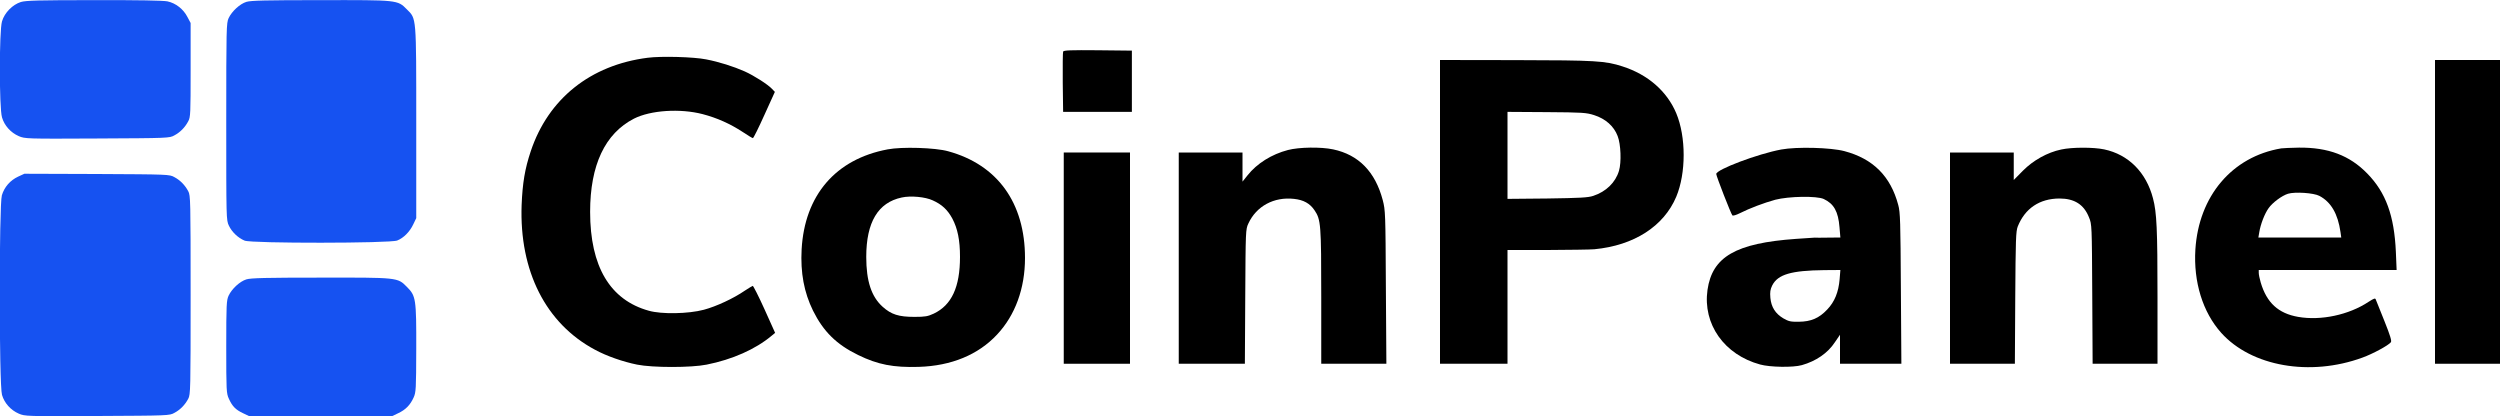 <?xml version="1.0" standalone="no"?>
<!DOCTYPE svg PUBLIC "-//W3C//DTD SVG 20010904//EN"
 "http://www.w3.org/TR/2001/REC-SVG-20010904/DTD/svg10.dtd">
<svg version="1.0" xmlns="http://www.w3.org/2000/svg"
 width="2000pt" height="333pt" viewBox="0 0 2000 333"
 preserveAspectRatio="xMidYMid meet">

<g transform="translate(0,333) scale(0.1,-0.1)"
fill="#000000" stroke="none">
<path d="M167 3314 c-67 -21 -131 -86 -151 -155 -23 -77 -23 -691 0 -768 19
-66 70 -122 134 -150 50 -21 56 -22 628 -19 569 3 578 3 617 25 47 25 85 64
111 113 18 32 19 63 19 410 l0 376 -26 49 c-32 62 -93 110 -159 124 -34 7
-235 11 -588 10 -445 0 -545 -3 -585 -15z" fill="#1652F1"/>
<path d="M1971 3315 c-52 -16 -116 -75 -142 -130 -18 -38 -19 -81 -19 -828 0
-780 0 -788 21 -832 24 -51 73 -98 126 -120 54 -23 1166 -22 1221 1 52 21 100
70 128 129 l24 50 0 761 c0 862 2 832 -75 909 -75 76 -71 75 -694 74 -433 0
-555 -3 -590 -14z" fill="#1652F1"/>
<path d="M8505 2917 c-3 -7 -4 -118 -3 -247 l3 -235 275 0 275 0 0 245 0 245
-273 3 c-215 2 -274 0 -277 -11z" />
<path d="M5182 2868 c-458 -58 -796 -328 -936 -748 -47 -140 -66 -255 -73
-430 -19 -528 193 -948 587 -1158 94 -51 224 -96 337 -119 124 -25 433 -25
556 0 206 41 391 123 520 231 l28 23 -85 189 c-47 104 -90 188 -94 187 -4 -1
-33 -18 -63 -38 -92 -63 -228 -126 -328 -153 -124 -33 -338 -37 -440 -8 -311
86 -470 354 -470 791 0 375 119 627 351 746 132 67 368 83 549 36 115 -30 220
-77 321 -143 40 -27 77 -49 81 -49 5 0 46 83 92 185 l84 185 -22 23 c-33 36
-146 108 -220 141 -88 39 -204 76 -308 96 -99 20 -360 27 -467 13z"/>
<path d="M11520 1635 l0 -1215 270 0 270 0 0 455 0 455 318 0 c174 1 344 3
377 6 316 30 555 183 655 420 79 189 79 479 0 668 -74 176 -227 310 -431 375
-136 44 -210 49 -851 50 l-608 1 0 -1215z m1233 774 c91 -29 158 -88 188 -167
26 -66 31 -210 11 -278 -28 -94 -103 -167 -206 -201 -42 -14 -106 -17 -368
-21 l-318 -3 0 348 0 348 312 -2 c290 -2 318 -4 381 -24z"/>
<path d="M19480 1635 l0 -1215 260 0 260 0 0 1215 0 1215 -260 0 -260 0 0
-1215z"/>
<path d="M7101 2135 c-416 -78 -664 -367 -688 -800 -10 -187 19 -343 91 -490
83 -167 188 -271 361 -355 157 -77 282 -101 485 -95 261 8 476 97 627 259 145
155 223 369 223 612 0 441 -220 746 -615 854 -103 29 -371 37 -484 15z m361
-408 c74 -33 119 -76 157 -146 42 -80 61 -172 61 -306 0 -242 -67 -386 -210
-454 -48 -22 -68 -26 -155 -26 -125 0 -185 19 -254 81 -90 81 -131 205 -131
399 0 277 94 435 284 475 71 16 189 5 248 -23z"/>
<path d="M10304 2130 c-131 -34 -249 -108 -324 -203 l-40 -50 0 117 0 116
-255 0 -255 0 0 -845 0 -845 265 0 264 0 3 538 c3 526 3 538 25 584 64 139
205 215 365 197 76 -8 127 -36 164 -91 51 -75 54 -112 54 -695 l0 -533 260 0
261 0 -4 612 c-3 595 -4 615 -25 697 -60 227 -193 363 -397 406 -99 21 -273
18 -361 -5z"/>
<path d="M14250 2134 c-188 -35 -520 -160 -520 -196 0 -17 118 -320 129 -331
5 -5 31 3 59 17 79 40 193 83 284 108 108 28 332 32 388 6 81 -38 116 -100
126 -226 l7 -82 -99 -1 c-54 -1 -102 -1 -106 0 -3 0 -71 -4 -150 -10 -482 -34
-670 -143 -708 -408 -39 -274 134 -519 421 -597 80 -22 263 -25 334 -5 113 32
207 96 264 183 l41 60 0 -116 0 -116 246 0 245 0 -4 603 c-3 532 -5 610 -21
667 -61 230 -201 370 -431 431 -109 29 -380 36 -505 13z m467 -1038 c-9 -104
-40 -180 -99 -242 -66 -70 -130 -97 -228 -98 -65 -1 -81 3 -123 27 -64 38 -97
90 -104 164 -4 47 -1 67 15 100 45 88 152 119 416 122 l129 1 -6 -74z"/>
<path d="M16490 2134 c-111 -23 -225 -87 -307 -170 l-73 -74 0 110 0 110 -255
0 -255 0 0 -845 0 -845 260 0 259 0 3 528 c3 466 5 532 20 570 58 145 174 223
333 224 121 0 196 -48 237 -151 23 -55 23 -63 26 -613 l3 -558 260 0 259 0 0
538 c0 537 -6 672 -36 785 -54 208 -196 351 -391 392 -85 18 -257 18 -343 -1z"/>
<path d="M18250 2143 c-393 -66 -660 -381 -687 -809 -16 -260 59 -502 207
-667 242 -269 711 -351 1129 -198 83 30 207 97 228 123 8 10 -5 53 -51 168
-34 85 -65 163 -69 172 -5 15 -12 13 -59 -17 -157 -104 -381 -152 -563 -120
-159 28 -251 113 -299 274 -9 30 -16 65 -16 78 l0 23 552 0 551 0 -6 144 c-13
291 -80 476 -229 628 -141 145 -312 209 -546 207 -64 -1 -128 -4 -142 -6z
m305 -380 c93 -49 148 -143 169 -290 l6 -43 -331 0 -332 0 7 41 c10 64 43 150
75 194 31 44 106 100 155 115 55 17 206 7 251 -17z"/>
<path d="M8510 1265 l0 -845 265 0 265 0 0 845 0 845 -265 0 -265 0 0 -845z"/>
<path d="M145 1917 c-64 -30 -110 -83 -130 -149 -23 -78 -23 -1518 1 -1597 19
-66 70 -122 134 -150 50 -21 56 -22 628 -19 569 3 578 3 617 25 47 25 85 64
111 113 18 33 19 73 19 830 0 757 -1 797 -19 830 -26 49 -64 88 -111 113 -39
22 -47 22 -620 25 l-580 2 -50 -23z" fill="#1652F1"/>
<path d="M1971 1095 c-52 -16 -116 -75 -142 -130 -17 -37 -19 -70 -19 -410 0
-351 1 -372 21 -415 27 -60 54 -88 114 -116 l50 -24 570 0 570 0 50 24 c60 28
97 66 124 126 19 42 20 67 21 390 1 401 -3 423 -75 495 -75 76 -71 75 -694 74
-433 0 -555 -3 -590 -14z" fill="#1652F1"/>
</g>
</svg>
